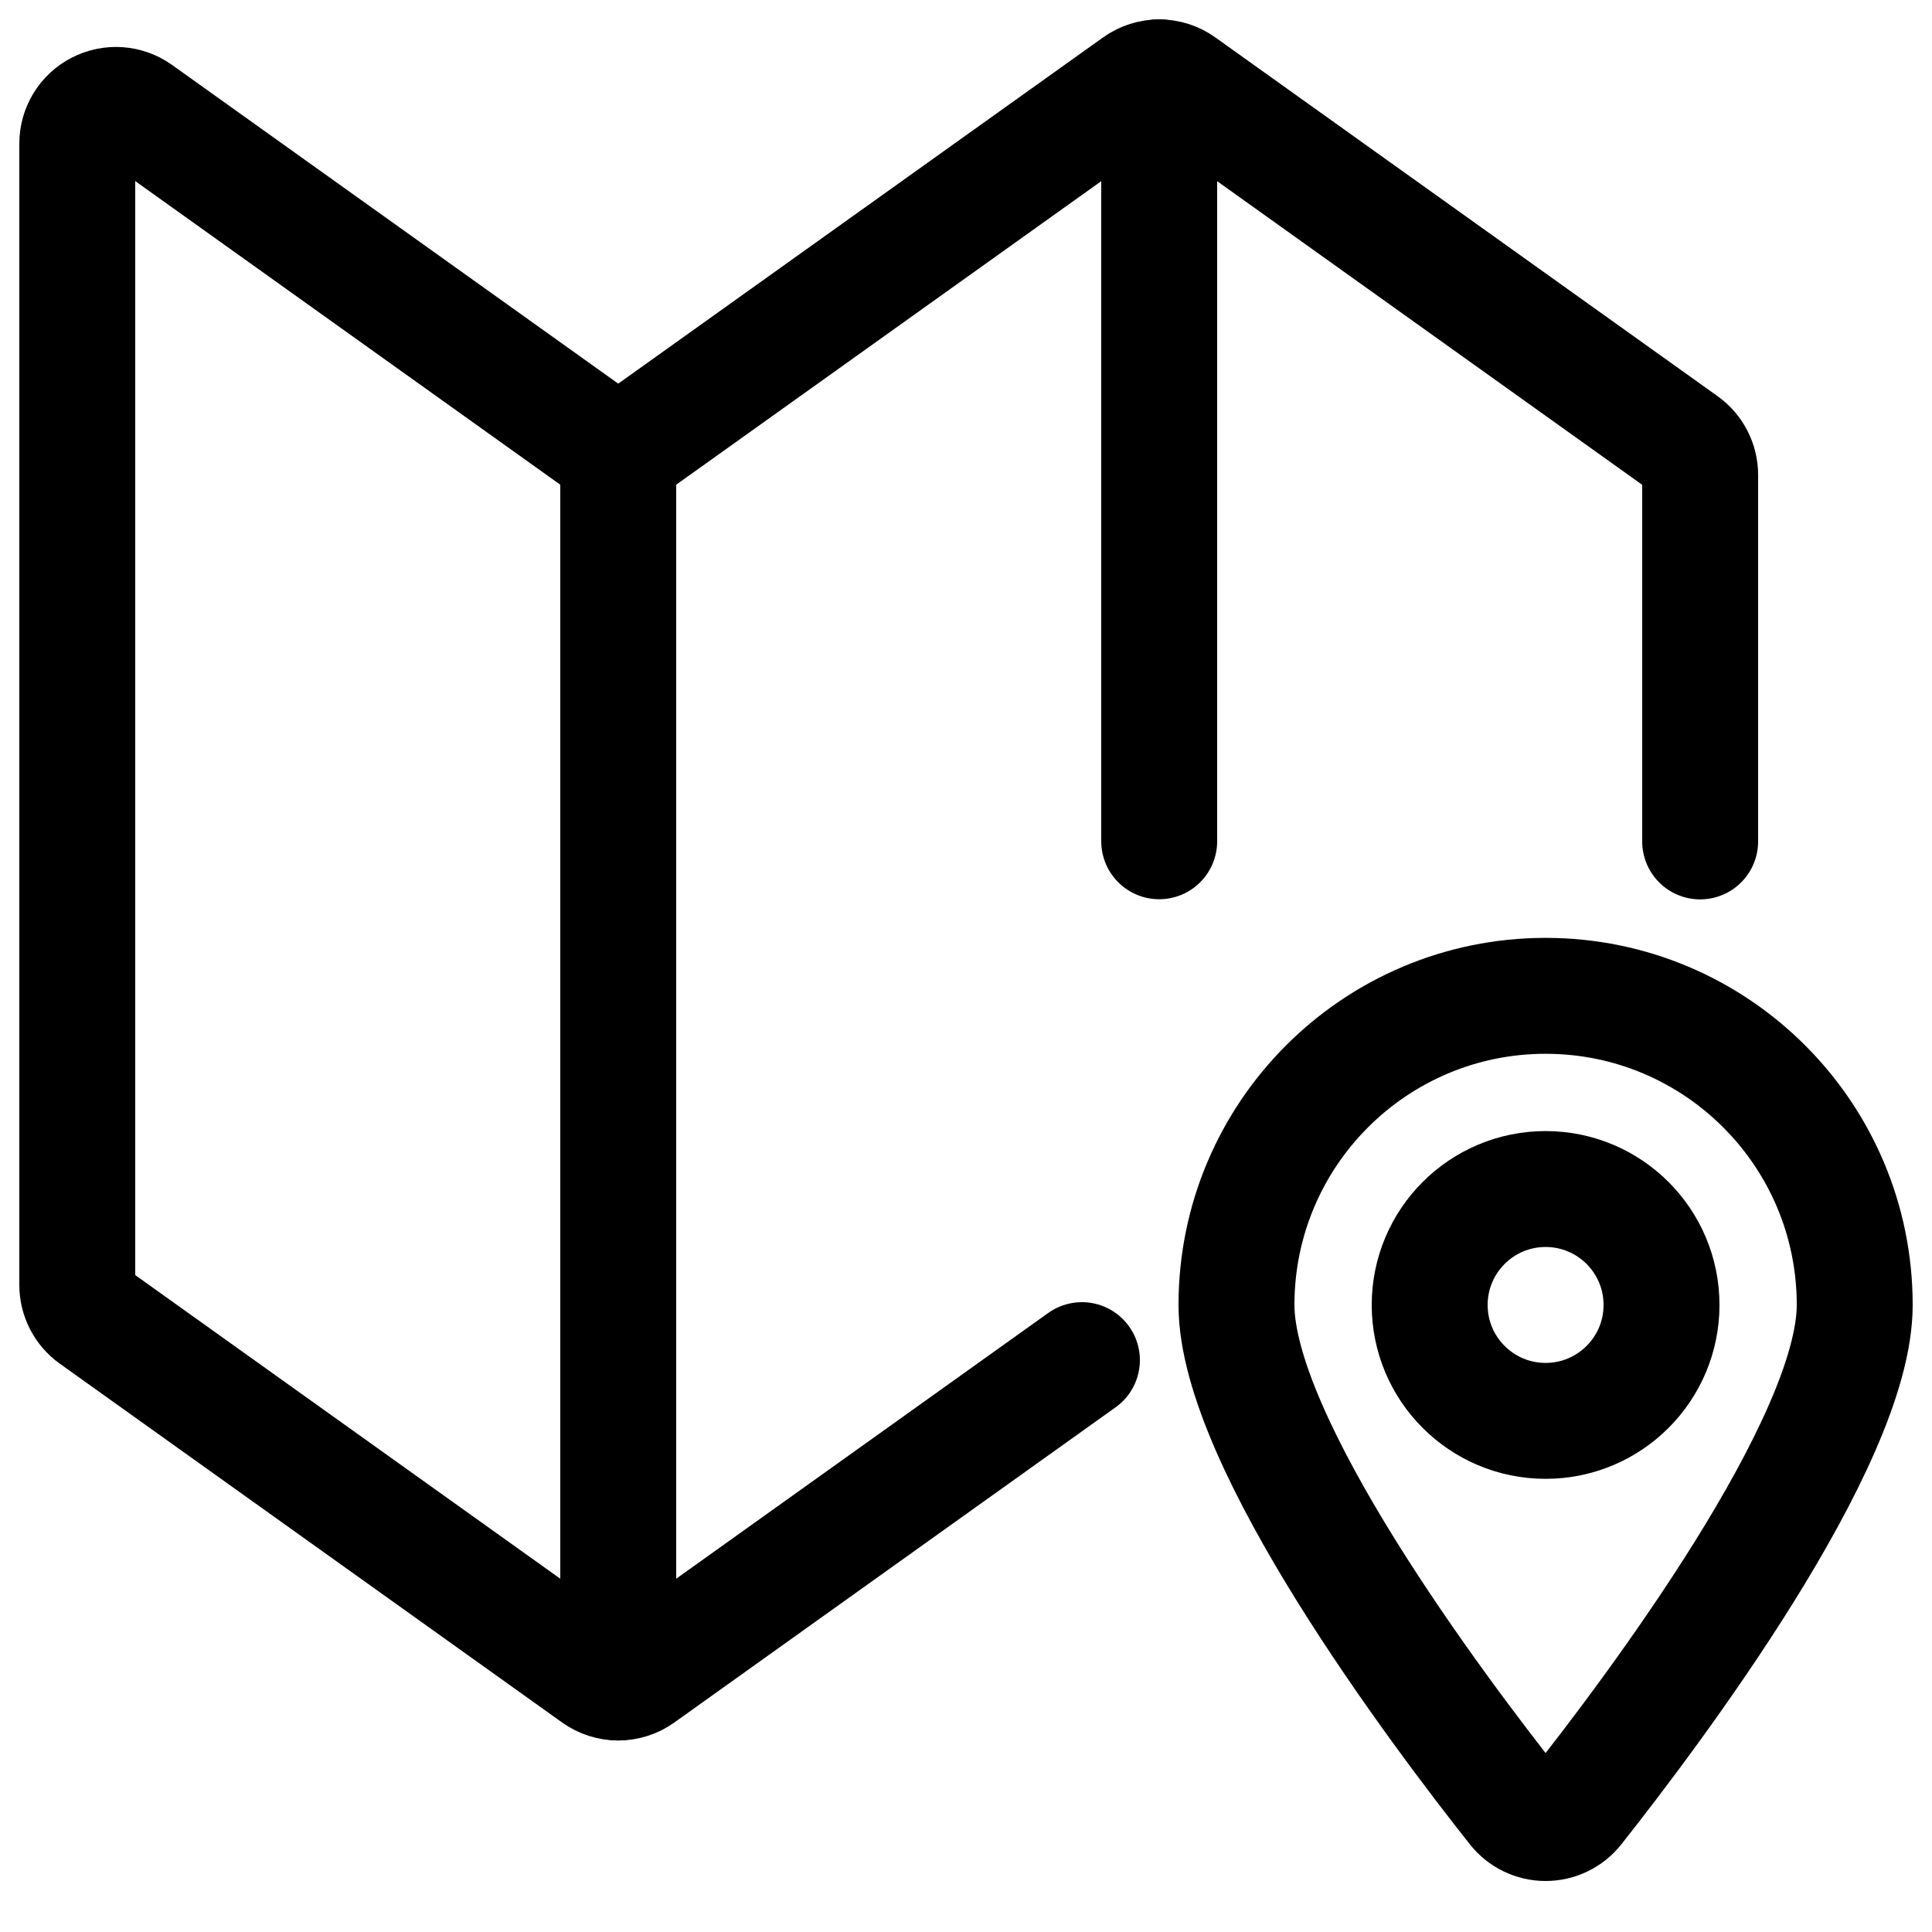 <?xml version="1.0" encoding="UTF-8"?>
<svg width="25px" height="25px" viewBox="0 0 25 25" version="1.1" xmlns="http://www.w3.org/2000/svg" xmlns:xlink="http://www.w3.org/1999/xlink">
    <title>maps-pin-1.1</title>
    <g id="CELESTIA" stroke="none" stroke-width="1" fill="none" fill-rule="evenodd" stroke-linecap="round" stroke-linejoin="round">
        <g id="EVENT" transform="translate(-725, -649)" stroke="#000000" stroke-width="1.5">
            <g id="Group-7" transform="translate(227, 523)">
                <g id="Group-16" transform="translate(485, 113)">
                    <g id="maps-pin-1.1" transform="translate(14, 14)">
                        <line x1="7" y1="4.886" x2="7" y2="20.771" id="Path"></line>
                        <line x1="14" y1="9.886" x2="14" y2="0" id="Path"></line>
                        <path d="M13,16.6 L7.291,20.678 C7.117,20.803 6.883,20.803 6.709,20.678 L0.209,16.035 C0.078,15.941 0,15.789 0,15.628 L0,0.857 C0,0.67 0.105,0.498 0.272,0.413 C0.438,0.327 0.639,0.342 0.791,0.451 L7,4.886 L13.709,0.095 C13.883,-0.03 14.117,-0.03 14.291,0.095 L20.791,4.738 C20.922,4.832 21,4.984 21,5.145 L21,9.888" id="Path"></path>
                        <path d="M19,11.886 C21.209,11.886 23,13.677 23,15.886 C23,17.667 20.4,21.126 19.392,22.4 C19.297,22.52 19.153,22.59 19,22.59 C18.847,22.59 18.703,22.52 18.608,22.4 C17.6,21.126 15,17.667 15,15.886 C15,13.677 16.791,11.886 19,11.886 Z" id="Path"></path>
                        <circle id="Oval" cx="19" cy="15.886" r="1.5"></circle>
                    </g>
                </g>
            </g>
        </g>
    </g>
</svg>
